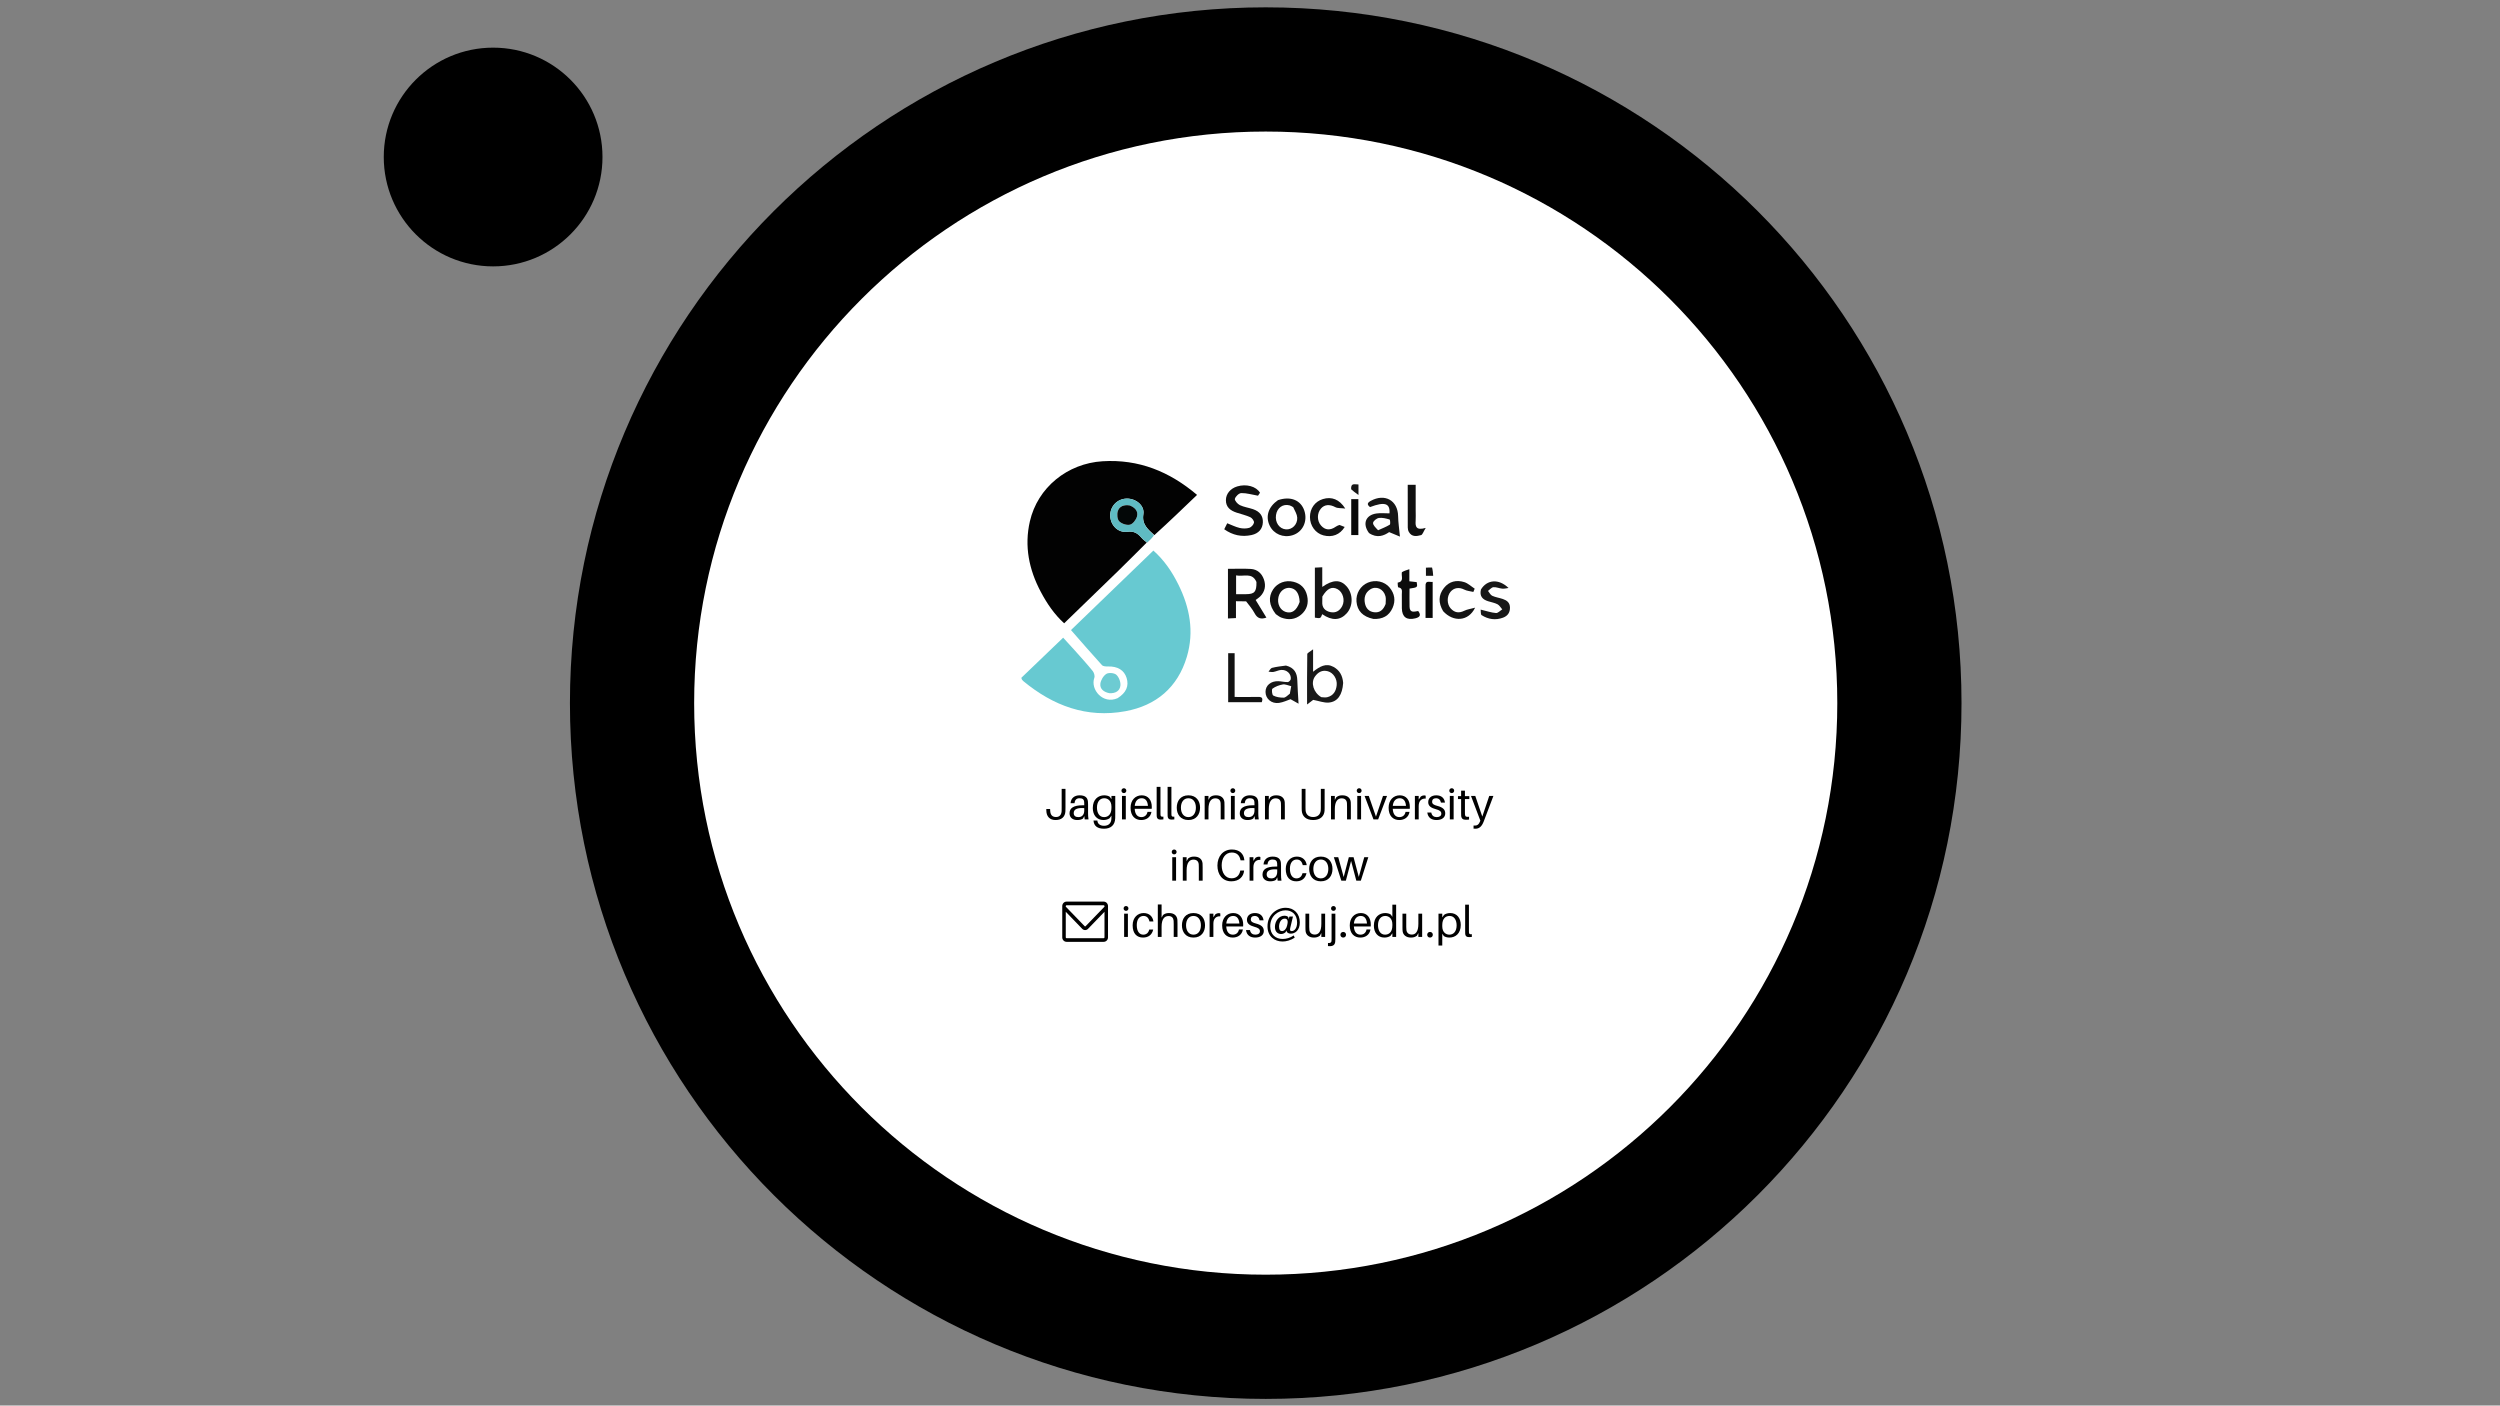 <svg xmlns="http://www.w3.org/2000/svg" xmlns:xlink="http://www.w3.org/1999/xlink" width="1366" zoomAndPan="magnify" viewBox="0 0 1024.5 576" height="768" preserveAspectRatio="xMidYMid meet" version="1.0"><rect x="0" y="0" width="1024.5" height="576" fill="#808080" stroke="none"/><defs><g/><clipPath id="43e14b018e"><path d="M 233.559 3.008 L 803.828 3.008 L 803.828 573.273 L 233.559 573.273 Z M 233.559 3.008 " clip-rule="nonzero"/></clipPath><clipPath id="c6e46cf818"><path d="M 518.691 3.008 C 361.219 3.008 233.559 130.664 233.559 288.141 C 233.559 445.617 361.219 573.273 518.691 573.273 C 676.168 573.273 803.828 445.617 803.828 288.141 C 803.828 130.664 676.168 3.008 518.691 3.008 " clip-rule="nonzero"/></clipPath><clipPath id="3093e2fb66"><path d="M 284.465 53.91 L 752.922 53.91 L 752.922 522.367 L 284.465 522.367 Z M 284.465 53.91 " clip-rule="nonzero"/></clipPath><clipPath id="295eeab629"><path d="M 518.691 53.91 C 389.332 53.91 284.465 158.781 284.465 288.141 C 284.465 417.5 389.332 522.367 518.691 522.367 C 648.055 522.367 752.922 417.5 752.922 288.141 C 752.922 158.781 648.055 53.91 518.691 53.91 " clip-rule="nonzero"/></clipPath><clipPath id="510c4dd7f1"><path d="M 393.238 384.945 L 414.988 384.945 L 414.988 402.945 L 393.238 402.945 Z M 393.238 384.945 " clip-rule="nonzero"/></clipPath><clipPath id="585b07358b"><path d="M 435.312 369.473 L 454.062 369.473 L 454.062 385.973 L 435.312 385.973 Z M 435.312 369.473 " clip-rule="nonzero"/></clipPath><clipPath id="d80ecce32f"><path d="M 157.266 19.527 L 246.898 19.527 L 246.898 109.164 L 157.266 109.164 Z M 157.266 19.527 " clip-rule="nonzero"/></clipPath><clipPath id="5b95a993af"><path d="M 202.082 19.527 C 177.328 19.527 157.266 39.594 157.266 64.344 C 157.266 89.098 177.328 109.164 202.082 109.164 C 226.832 109.164 246.898 89.098 246.898 64.344 C 246.898 39.594 226.832 19.527 202.082 19.527 " clip-rule="nonzero"/></clipPath><clipPath id="dd12989b1d"><path d="M 421 188.844 L 491 188.844 L 491 256 L 421 256 Z M 421 188.844 " clip-rule="nonzero"/></clipPath><clipPath id="00518e7604"><path d="M 418.535 225 L 488 225 L 488 292.344 L 418.535 292.344 Z M 418.535 225 " clip-rule="nonzero"/></clipPath><clipPath id="2a4acbc4fd"><path d="M 606 238 L 618.785 238 L 618.785 254 L 606 254 Z M 606 238 " clip-rule="nonzero"/></clipPath></defs><g clip-path="url(#43e14b018e)"><g clip-path="url(#c6e46cf818)"><path fill="#000000" d="M 233.559 3.008 L 803.828 3.008 L 803.828 573.273 L 233.559 573.273 Z M 233.559 3.008 " fill-opacity="1" fill-rule="nonzero"/></g></g><g fill="#000000" fill-opacity="1"><g transform="translate(512.161, 291.757)"><g><path d="M 0.828 0 L 0.828 -7.641 L 2.891 -7.641 L 2.891 -1.672 L 5.828 -1.672 L 5.828 0 Z M 0.828 0 "/></g></g></g><g fill="#000000" fill-opacity="1"><g transform="translate(518.388, 291.757)"><g><path d="M 6.359 -2.969 C 6.359 -2 6.098 -1.242 5.578 -0.703 C 5.055 -0.16 4.328 0.109 3.391 0.109 C 2.492 0.109 1.781 -0.164 1.25 -0.719 C 0.719 -1.281 0.453 -2.031 0.453 -2.969 C 0.453 -3.938 0.711 -4.688 1.234 -5.219 C 1.754 -5.758 2.484 -6.031 3.422 -6.031 C 4.004 -6.031 4.52 -5.906 4.969 -5.656 C 5.414 -5.406 5.758 -5.051 6 -4.594 C 6.238 -4.133 6.359 -3.594 6.359 -2.969 Z M 2.531 -2.969 C 2.531 -2.457 2.598 -2.066 2.734 -1.797 C 2.867 -1.535 3.094 -1.406 3.406 -1.406 C 3.727 -1.406 3.953 -1.535 4.078 -1.797 C 4.211 -2.066 4.281 -2.457 4.281 -2.969 C 4.281 -3.477 4.211 -3.859 4.078 -4.109 C 3.953 -4.367 3.727 -4.5 3.406 -4.5 C 3.094 -4.5 2.867 -4.367 2.734 -4.109 C 2.598 -3.859 2.531 -3.477 2.531 -2.969 Z M 2.531 -2.969 "/></g></g></g><g clip-path="url(#3093e2fb66)"><g clip-path="url(#295eeab629)"><path fill="#ffffff" d="M 284.465 53.91 L 752.922 53.91 L 752.922 522.367 L 284.465 522.367 Z M 284.465 53.91 " fill-opacity="1" fill-rule="nonzero"/></g></g><g clip-path="url(#510c4dd7f1)"><path fill="#ffffff" d="M 412.941 384.957 L 395.289 384.957 C 394.16 384.957 393.238 385.852 393.238 386.949 L 393.238 400.941 C 393.238 402.039 394.16 402.938 395.289 402.938 L 412.941 402.938 C 414.07 402.938 414.988 402.039 414.988 400.941 L 414.988 386.949 C 414.988 385.852 414.07 384.957 412.941 384.957 Z M 394.906 386.949 C 394.906 386.75 395.082 386.578 395.289 386.578 L 412.941 386.578 C 413.148 386.578 413.324 386.75 413.324 386.949 L 413.324 387.207 L 404.312 395.98 C 404.203 396.082 404.027 396.082 403.918 395.98 L 394.906 387.207 Z M 413.324 400.945 C 413.324 401.145 413.148 401.316 412.941 401.316 L 395.289 401.316 C 395.082 401.316 394.906 401.145 394.906 400.945 L 394.906 389.504 L 402.738 397.125 C 403.105 397.48 403.594 397.68 404.113 397.68 C 404.633 397.68 405.121 397.48 405.488 397.125 L 413.316 389.504 L 413.316 400.945 Z M 413.324 400.945 " fill-opacity="1" fill-rule="nonzero"/></g><g fill="#000000" fill-opacity="1"><g transform="translate(427.775, 335.796)"><g><path d="M 8.859 -12.527 L 7.297 -12.527 L 7.297 -4.848 C 7.297 -4.195 7.297 -3.738 7.281 -3.375 C 7.172 -1.906 6.445 -0.98 4.992 -0.98 C 3.504 -0.98 2.688 -1.797 2.598 -3.523 L 2.559 -4.266 L 1 -4.266 L 1.016 -3.523 C 1.07 -1.18 2.449 0.254 4.773 0.254 C 7.426 0.254 8.695 -1.18 8.824 -3.285 C 8.859 -3.902 8.859 -4.32 8.859 -4.793 Z M 8.859 -12.527 "/></g></g></g><g fill="#000000" fill-opacity="1"><g transform="translate(437.647, 335.796)"><g><path d="M 6.863 0 L 8.422 0 C 8.277 -1.07 8.242 -1.727 8.242 -2.449 L 8.242 -6.062 C 8.242 -6.48 8.223 -6.953 8.188 -7.336 C 8.023 -8.914 7.062 -9.875 4.773 -9.875 C 2.652 -9.875 1.215 -8.695 1.07 -6.645 L 2.703 -6.645 C 2.812 -7.969 3.469 -8.68 4.773 -8.68 C 6.062 -8.68 6.57 -8.098 6.645 -7.207 C 6.68 -6.844 6.68 -6.465 6.68 -6.047 L 6.68 -5.793 L 6.062 -5.793 C 2.289 -5.793 0.652 -4.664 0.652 -2.488 C 0.652 -0.707 2.016 0.254 3.758 0.254 C 4.684 0.254 5.52 0.109 6.172 -0.344 L 6.699 -1.379 Z M 4.285 -0.945 C 3.105 -0.945 2.359 -1.453 2.359 -2.613 C 2.359 -4.266 4.031 -4.828 6.68 -4.629 L 6.68 -3.648 C 6.68 -1.906 5.738 -0.945 4.285 -0.945 Z M 4.285 -0.945 "/></g></g></g><g fill="#000000" fill-opacity="1"><g transform="translate(447.284, 335.796)"><g><path d="M 9.75 -9.621 L 8.188 -9.621 L 8.188 -8.297 L 7.551 -9.242 C 7.062 -9.641 6.047 -9.875 5.246 -9.875 C 2.758 -9.875 0.543 -8.223 0.543 -4.664 C 0.543 -1.852 2.105 0.254 4.918 0.254 C 5.898 0.254 6.918 -0.055 7.461 -0.508 L 8.188 -1.543 L 8.188 -1.379 C 8.188 -1.09 8.188 -0.781 8.168 -0.328 C 8.098 1.523 7.062 2.613 5.156 2.613 C 3.504 2.613 2.559 1.797 2.434 0.617 L 2.414 0.453 L 0.836 0.453 L 0.852 0.637 C 1.055 2.668 2.414 3.812 5.156 3.812 C 7.934 3.812 9.641 2.324 9.73 -0.488 C 9.75 -1.016 9.75 -1.762 9.75 -2.359 Z M 5.156 -0.945 C 3.23 -0.945 2.25 -2.668 2.25 -4.848 C 2.25 -7.371 3.559 -8.68 5.246 -8.68 C 6.625 -8.68 8.188 -7.734 8.188 -5.246 L 8.188 -4.719 C 8.188 -1.961 6.754 -0.945 5.156 -0.945 Z M 5.156 -0.945 "/></g></g></g><g fill="#000000" fill-opacity="1"><g transform="translate(458.445, 335.796)"><g><path d="M 2.125 -12.781 C 1.562 -12.781 1.125 -12.344 1.125 -11.781 C 1.125 -11.219 1.562 -10.785 2.125 -10.785 C 2.688 -10.785 3.121 -11.219 3.121 -11.781 C 3.121 -12.344 2.688 -12.781 2.125 -12.781 Z M 2.906 0 L 2.906 -9.621 L 1.344 -9.621 L 1.344 0 Z M 2.906 0 "/></g></g></g><g fill="#000000" fill-opacity="1"><g transform="translate(462.764, 335.796)"><g><path d="M 9.242 -5.082 C 9.242 -7.898 7.77 -9.875 5.121 -9.875 C 2.488 -9.875 0.543 -7.898 0.543 -4.773 C 0.543 -1.379 2.414 0.254 4.918 0.254 C 6.898 0.254 8.73 -0.781 9.113 -3.105 L 7.48 -3.105 C 7.262 -1.727 6.246 -0.945 4.992 -0.945 C 3.578 -0.945 2.379 -1.797 2.234 -4.34 L 9.203 -4.34 C 9.242 -4.684 9.242 -4.938 9.242 -5.082 Z M 5.082 -8.68 C 6.664 -8.68 7.516 -7.535 7.66 -5.539 L 2.25 -5.539 C 2.434 -7.59 3.559 -8.68 5.082 -8.68 Z M 5.082 -8.68 "/></g></g></g><g fill="#000000" fill-opacity="1"><g transform="translate(472.727, 335.796)"><g><path d="M 2.832 -13.344 L 1.27 -13.344 L 1.27 -2.703 C 1.27 -2.18 1.27 -1.762 1.289 -1.434 C 1.344 -0.219 2.016 0.074 2.922 0.074 C 3.285 0.074 3.684 0.055 4.031 0 L 4.031 -1.125 C 3.176 -1.035 2.887 -1.234 2.852 -1.852 C 2.832 -2.16 2.832 -2.469 2.832 -2.758 Z M 2.832 -13.344 "/></g></g></g><g fill="#000000" fill-opacity="1"><g transform="translate(477.21, 335.796)"><g><path d="M 2.832 -13.344 L 1.27 -13.344 L 1.27 -2.703 C 1.27 -2.18 1.27 -1.762 1.289 -1.434 C 1.344 -0.219 2.016 0.074 2.922 0.074 C 3.285 0.074 3.684 0.055 4.031 0 L 4.031 -1.125 C 3.176 -1.035 2.887 -1.234 2.852 -1.852 C 2.832 -2.16 2.832 -2.469 2.832 -2.758 Z M 2.832 -13.344 "/></g></g></g><g fill="#000000" fill-opacity="1"><g transform="translate(481.692, 335.796)"><g><path d="M 5.32 -9.875 C 2.051 -9.875 0.543 -7.535 0.543 -4.812 C 0.543 -2.105 2.051 0.254 5.32 0.254 C 8.586 0.254 10.094 -2.105 10.094 -4.812 C 10.094 -7.535 8.586 -9.875 5.32 -9.875 Z M 5.32 -0.945 C 3.375 -0.945 2.25 -2.559 2.25 -4.812 C 2.25 -7.082 3.375 -8.68 5.32 -8.68 C 7.262 -8.68 8.387 -7.082 8.387 -4.812 C 8.387 -2.559 7.262 -0.945 5.32 -0.945 Z M 5.32 -0.945 "/></g></g></g><g fill="#000000" fill-opacity="1"><g transform="translate(492.327, 335.796)"><g><path d="M 9.441 -7.062 C 9.297 -8.75 8.113 -9.875 6.008 -9.875 C 5.027 -9.875 4.32 -9.711 3.504 -9.078 L 2.906 -7.969 L 2.906 -9.621 L 1.344 -9.621 L 1.344 0 L 2.906 0 L 2.906 -4.23 C 2.906 -7.516 4.176 -8.641 5.684 -8.641 C 7.172 -8.641 7.789 -7.805 7.879 -6.68 C 7.914 -6.191 7.914 -5.793 7.914 -5.301 L 7.914 0 L 9.477 0 L 9.477 -5.41 C 9.477 -6.191 9.477 -6.57 9.441 -7.062 Z M 9.441 -7.062 "/></g></g></g><g fill="#000000" fill-opacity="1"><g transform="translate(503.089, 335.796)"><g><path d="M 2.125 -12.781 C 1.562 -12.781 1.125 -12.344 1.125 -11.781 C 1.125 -11.219 1.562 -10.785 2.125 -10.785 C 2.688 -10.785 3.121 -11.219 3.121 -11.781 C 3.121 -12.344 2.688 -12.781 2.125 -12.781 Z M 2.906 0 L 2.906 -9.621 L 1.344 -9.621 L 1.344 0 Z M 2.906 0 "/></g></g></g><g fill="#000000" fill-opacity="1"><g transform="translate(507.408, 335.796)"><g><path d="M 6.863 0 L 8.422 0 C 8.277 -1.07 8.242 -1.727 8.242 -2.449 L 8.242 -6.062 C 8.242 -6.48 8.223 -6.953 8.188 -7.336 C 8.023 -8.914 7.062 -9.875 4.773 -9.875 C 2.652 -9.875 1.215 -8.695 1.07 -6.645 L 2.703 -6.645 C 2.812 -7.969 3.469 -8.68 4.773 -8.68 C 6.062 -8.68 6.57 -8.098 6.645 -7.207 C 6.68 -6.844 6.68 -6.465 6.68 -6.047 L 6.68 -5.793 L 6.062 -5.793 C 2.289 -5.793 0.652 -4.664 0.652 -2.488 C 0.652 -0.707 2.016 0.254 3.758 0.254 C 4.684 0.254 5.52 0.109 6.172 -0.344 L 6.699 -1.379 Z M 4.285 -0.945 C 3.105 -0.945 2.359 -1.453 2.359 -2.613 C 2.359 -4.266 4.031 -4.828 6.68 -4.629 L 6.68 -3.648 C 6.68 -1.906 5.738 -0.945 4.285 -0.945 Z M 4.285 -0.945 "/></g></g></g><g fill="#000000" fill-opacity="1"><g transform="translate(517.045, 335.796)"><g><path d="M 9.441 -7.062 C 9.297 -8.75 8.113 -9.875 6.008 -9.875 C 5.027 -9.875 4.32 -9.711 3.504 -9.078 L 2.906 -7.969 L 2.906 -9.621 L 1.344 -9.621 L 1.344 0 L 2.906 0 L 2.906 -4.23 C 2.906 -7.516 4.176 -8.641 5.684 -8.641 C 7.172 -8.641 7.789 -7.805 7.879 -6.68 C 7.914 -6.191 7.914 -5.793 7.914 -5.301 L 7.914 0 L 9.477 0 L 9.477 -5.41 C 9.477 -6.191 9.477 -6.57 9.441 -7.062 Z M 9.441 -7.062 "/></g></g></g><g fill="#000000" fill-opacity="1"><g transform="translate(527.807, 335.796)"><g/></g></g><g fill="#000000" fill-opacity="1"><g transform="translate(531.727, 335.796)"><g><path d="M 11.109 -12.527 L 9.551 -12.527 L 9.551 -4.773 C 9.551 -4.375 9.551 -3.992 9.512 -3.668 C 9.367 -2.086 8.332 -0.98 6.41 -0.98 C 4.484 -0.98 3.449 -2.086 3.305 -3.668 C 3.27 -3.992 3.27 -4.375 3.27 -4.773 L 3.27 -12.527 L 1.707 -12.527 L 1.707 -4.629 C 1.707 -4.23 1.707 -3.867 1.742 -3.504 C 1.926 -1.418 3.34 0.254 6.41 0.254 C 9.477 0.254 10.895 -1.418 11.074 -3.504 C 11.109 -3.867 11.109 -4.23 11.109 -4.629 Z M 11.109 -12.527 "/></g></g></g><g fill="#000000" fill-opacity="1"><g transform="translate(544.103, 335.796)"><g><path d="M 9.441 -7.062 C 9.297 -8.75 8.113 -9.875 6.008 -9.875 C 5.027 -9.875 4.32 -9.711 3.504 -9.078 L 2.906 -7.969 L 2.906 -9.621 L 1.344 -9.621 L 1.344 0 L 2.906 0 L 2.906 -4.23 C 2.906 -7.516 4.176 -8.641 5.684 -8.641 C 7.172 -8.641 7.789 -7.805 7.879 -6.68 C 7.914 -6.191 7.914 -5.793 7.914 -5.301 L 7.914 0 L 9.477 0 L 9.477 -5.41 C 9.477 -6.191 9.477 -6.57 9.441 -7.062 Z M 9.441 -7.062 "/></g></g></g><g fill="#000000" fill-opacity="1"><g transform="translate(554.865, 335.796)"><g><path d="M 2.125 -12.781 C 1.562 -12.781 1.125 -12.344 1.125 -11.781 C 1.125 -11.219 1.562 -10.785 2.125 -10.785 C 2.688 -10.785 3.121 -11.219 3.121 -11.781 C 3.121 -12.344 2.688 -12.781 2.125 -12.781 Z M 2.906 0 L 2.906 -9.621 L 1.344 -9.621 L 1.344 0 Z M 2.906 0 "/></g></g></g><g fill="#000000" fill-opacity="1"><g transform="translate(559.185, 335.796)"><g><path d="M 9.223 -9.621 L 7.57 -9.621 L 4.684 -1.145 L 1.742 -9.621 L 0.02 -9.621 L 3.668 0 L 5.574 0 Z M 9.223 -9.621 "/></g></g></g><g fill="#000000" fill-opacity="1"><g transform="translate(568.513, 335.796)"><g><path d="M 9.242 -5.082 C 9.242 -7.898 7.77 -9.875 5.121 -9.875 C 2.488 -9.875 0.543 -7.898 0.543 -4.773 C 0.543 -1.379 2.414 0.254 4.918 0.254 C 6.898 0.254 8.73 -0.781 9.113 -3.105 L 7.48 -3.105 C 7.262 -1.727 6.246 -0.945 4.992 -0.945 C 3.578 -0.945 2.379 -1.797 2.234 -4.34 L 9.203 -4.34 C 9.242 -4.684 9.242 -4.938 9.242 -5.082 Z M 5.082 -8.68 C 6.664 -8.68 7.516 -7.535 7.66 -5.539 L 2.25 -5.539 C 2.434 -7.59 3.559 -8.68 5.082 -8.68 Z M 5.082 -8.68 "/></g></g></g><g fill="#000000" fill-opacity="1"><g transform="translate(578.476, 335.796)"><g><path d="M 5.121 -9.84 C 4.664 -9.84 4.176 -9.676 3.777 -9.402 L 2.906 -8.113 L 2.906 -9.621 L 1.344 -9.621 L 1.344 0 L 2.906 0 L 2.906 -5.484 C 2.906 -7.68 4.141 -8.641 5.773 -8.531 L 5.773 -9.711 C 5.59 -9.805 5.375 -9.84 5.121 -9.84 Z M 5.121 -9.84 "/></g></g></g><g fill="#000000" fill-opacity="1"><g transform="translate(584.465, 335.796)"><g><path d="M 4.141 -9.875 C 2.16 -9.875 0.816 -8.824 0.816 -7.062 C 0.816 -5.375 2.195 -4.664 3.922 -4.195 C 5.539 -3.758 6.191 -3.27 6.191 -2.344 C 6.191 -1.418 5.355 -0.945 4.32 -0.945 C 3.215 -0.945 2.324 -1.434 2.07 -2.832 L 0.438 -2.832 C 0.727 -0.652 2.234 0.254 4.211 0.254 C 6.246 0.254 7.789 -0.652 7.789 -2.469 C 7.789 -4.102 6.734 -4.973 4.52 -5.555 C 3.215 -5.898 2.414 -6.281 2.414 -7.242 C 2.414 -8.078 2.922 -8.68 4.012 -8.68 C 5.137 -8.68 5.828 -8.008 6.047 -6.879 L 7.68 -6.879 C 7.48 -8.641 6.301 -9.875 4.141 -9.875 Z M 4.141 -9.875 "/></g></g></g><g fill="#000000" fill-opacity="1"><g transform="translate(592.795, 335.796)"><g><path d="M 2.125 -12.781 C 1.562 -12.781 1.125 -12.344 1.125 -11.781 C 1.125 -11.219 1.562 -10.785 2.125 -10.785 C 2.688 -10.785 3.121 -11.219 3.121 -11.781 C 3.121 -12.344 2.688 -12.781 2.125 -12.781 Z M 2.906 0 L 2.906 -9.621 L 1.344 -9.621 L 1.344 0 Z M 2.906 0 "/></g></g></g><g fill="#000000" fill-opacity="1"><g transform="translate(597.114, 335.796)"><g><path d="M 3.215 -8.352 L 5.012 -8.352 L 5.012 -9.551 L 3.215 -9.551 L 3.215 -11.781 L 1.652 -11.781 L 1.652 -9.551 L 0.363 -9.551 L 0.363 -8.352 L 1.652 -8.352 L 1.652 -2.742 C 1.652 -2.195 1.652 -1.797 1.672 -1.543 C 1.762 -0.344 2.379 0.145 3.578 0.145 C 4.012 0.145 4.449 0.129 4.902 0.055 L 4.902 -1.09 C 3.684 -0.945 3.305 -1.145 3.23 -2.07 C 3.215 -2.324 3.215 -2.488 3.215 -2.812 Z M 3.215 -8.352 "/></g></g></g><g fill="#000000" fill-opacity="1"><g transform="translate(602.794, 335.796)"><g><path d="M 9.203 -9.621 L 7.496 -9.621 L 4.648 -1.16 L 1.777 -9.621 L 0.02 -9.621 L 3.848 0.488 L 3.723 0.836 C 3.23 2.105 2.598 2.523 1.633 2.523 C 1.469 2.523 1.309 2.523 1.07 2.504 L 1.07 3.777 C 1.309 3.812 1.523 3.812 1.871 3.812 C 3.43 3.812 4.465 2.852 5.246 0.816 Z M 9.203 -9.621 "/></g></g></g><g fill="#000000" fill-opacity="1"><g transform="translate(479.047, 360.909)"><g><path d="M 2.125 -12.781 C 1.562 -12.781 1.125 -12.344 1.125 -11.781 C 1.125 -11.219 1.562 -10.785 2.125 -10.785 C 2.688 -10.785 3.121 -11.219 3.121 -11.781 C 3.121 -12.344 2.688 -12.781 2.125 -12.781 Z M 2.906 0 L 2.906 -9.621 L 1.344 -9.621 L 1.344 0 Z M 2.906 0 "/></g></g></g><g fill="#000000" fill-opacity="1"><g transform="translate(483.366, 360.909)"><g><path d="M 9.441 -7.062 C 9.297 -8.75 8.113 -9.875 6.008 -9.875 C 5.027 -9.875 4.32 -9.711 3.504 -9.078 L 2.906 -7.969 L 2.906 -9.621 L 1.344 -9.621 L 1.344 0 L 2.906 0 L 2.906 -4.23 C 2.906 -7.516 4.176 -8.641 5.684 -8.641 C 7.172 -8.641 7.789 -7.805 7.879 -6.68 C 7.914 -6.191 7.914 -5.793 7.914 -5.301 L 7.914 0 L 9.477 0 L 9.477 -5.41 C 9.477 -6.191 9.477 -6.57 9.441 -7.062 Z M 9.441 -7.062 "/></g></g></g><g fill="#000000" fill-opacity="1"><g transform="translate(494.128, 360.909)"><g/></g></g><g fill="#000000" fill-opacity="1"><g transform="translate(498.048, 360.909)"><g><path d="M 6.773 -12.781 C 3.215 -12.781 0.852 -10.02 0.852 -6.207 C 0.852 -2.543 2.887 0.254 6.535 0.254 C 9.84 0.254 11.527 -1.727 11.766 -3.992 L 11.781 -4.176 L 10.223 -4.176 L 10.184 -3.992 C 9.82 -2.195 8.715 -0.98 6.625 -0.98 C 4.156 -0.98 2.598 -3.195 2.598 -6.281 C 2.598 -9.312 4.176 -11.547 6.734 -11.547 C 8.824 -11.547 9.93 -10.328 10.293 -8.531 L 10.328 -8.352 L 11.891 -8.352 L 11.875 -8.531 C 11.617 -10.984 9.949 -12.781 6.773 -12.781 Z M 6.773 -12.781 "/></g></g></g><g fill="#000000" fill-opacity="1"><g transform="translate(510.733, 360.909)"><g><path d="M 5.121 -9.84 C 4.664 -9.84 4.176 -9.676 3.777 -9.402 L 2.906 -8.113 L 2.906 -9.621 L 1.344 -9.621 L 1.344 0 L 2.906 0 L 2.906 -5.484 C 2.906 -7.68 4.141 -8.641 5.773 -8.531 L 5.773 -9.711 C 5.59 -9.805 5.375 -9.84 5.121 -9.84 Z M 5.121 -9.84 "/></g></g></g><g fill="#000000" fill-opacity="1"><g transform="translate(516.722, 360.909)"><g><path d="M 6.863 0 L 8.422 0 C 8.277 -1.07 8.242 -1.727 8.242 -2.449 L 8.242 -6.062 C 8.242 -6.48 8.223 -6.953 8.188 -7.336 C 8.023 -8.914 7.062 -9.875 4.773 -9.875 C 2.652 -9.875 1.215 -8.695 1.07 -6.645 L 2.703 -6.645 C 2.812 -7.969 3.469 -8.68 4.773 -8.68 C 6.062 -8.68 6.57 -8.098 6.645 -7.207 C 6.68 -6.844 6.68 -6.465 6.68 -6.047 L 6.68 -5.793 L 6.062 -5.793 C 2.289 -5.793 0.652 -4.664 0.652 -2.488 C 0.652 -0.707 2.016 0.254 3.758 0.254 C 4.684 0.254 5.52 0.109 6.172 -0.344 L 6.699 -1.379 Z M 4.285 -0.945 C 3.105 -0.945 2.359 -1.453 2.359 -2.613 C 2.359 -4.266 4.031 -4.828 6.68 -4.629 L 6.68 -3.648 C 6.68 -1.906 5.738 -0.945 4.285 -0.945 Z M 4.285 -0.945 "/></g></g></g><g fill="#000000" fill-opacity="1"><g transform="translate(526.359, 360.909)"><g><path d="M 5.066 -9.875 C 2.652 -9.875 0.543 -8.043 0.543 -4.793 C 0.543 -1.27 2.395 0.254 4.828 0.254 C 6.973 0.254 8.57 -0.836 9.039 -3.066 L 7.406 -3.066 C 7.082 -1.672 6.191 -0.945 4.918 -0.945 C 3.484 -0.945 2.25 -2.105 2.25 -4.902 C 2.25 -7.496 3.523 -8.68 5.027 -8.68 C 6.316 -8.68 7.152 -7.934 7.496 -6.391 L 9.133 -6.391 C 8.84 -8.496 7.371 -9.875 5.066 -9.875 Z M 5.066 -9.875 "/></g></g></g><g fill="#000000" fill-opacity="1"><g transform="translate(535.959, 360.909)"><g><path d="M 5.32 -9.875 C 2.051 -9.875 0.543 -7.535 0.543 -4.812 C 0.543 -2.105 2.051 0.254 5.32 0.254 C 8.586 0.254 10.094 -2.105 10.094 -4.812 C 10.094 -7.535 8.586 -9.875 5.32 -9.875 Z M 5.32 -0.945 C 3.375 -0.945 2.25 -2.559 2.25 -4.812 C 2.25 -7.082 3.375 -8.68 5.32 -8.68 C 7.262 -8.68 8.387 -7.082 8.387 -4.812 C 8.387 -2.559 7.262 -0.945 5.32 -0.945 Z M 5.32 -0.945 "/></g></g></g><g fill="#000000" fill-opacity="1"><g transform="translate(546.594, 360.909)"><g><path d="M 14.141 -9.621 L 12.473 -9.621 L 10.238 -1.543 L 8.098 -9.621 L 6.156 -9.621 L 4.047 -1.488 L 1.816 -9.621 L 0.02 -9.621 L 3.086 0 L 4.938 0 L 7.082 -8.098 L 9.223 0 L 11.074 0 Z M 14.141 -9.621 "/></g></g></g><g clip-path="url(#585b07358b)"><path fill="#000000" d="M 452.293 369.48 L 437.078 369.48 C 436.105 369.48 435.312 370.301 435.312 371.309 L 435.312 384.137 C 435.312 385.145 436.105 385.965 437.078 385.965 L 452.293 385.965 C 453.27 385.965 454.062 385.145 454.062 384.137 L 454.062 371.309 C 454.062 370.301 453.27 369.48 452.293 369.48 Z M 436.75 371.309 C 436.75 371.125 436.898 370.969 437.078 370.969 L 452.293 370.969 C 452.473 370.969 452.625 371.125 452.625 371.309 L 452.625 371.547 L 444.855 379.586 C 444.762 379.684 444.609 379.684 444.516 379.586 L 436.75 371.547 Z M 452.625 384.141 C 452.625 384.324 452.473 384.48 452.293 384.48 L 437.078 384.48 C 436.898 384.48 436.75 384.324 436.75 384.141 L 436.75 373.648 L 443.5 380.637 C 443.816 380.965 444.234 381.145 444.684 381.145 C 445.133 381.145 445.555 380.965 445.871 380.637 L 452.621 373.648 L 452.621 384.141 Z M 452.625 384.141 " fill-opacity="1" fill-rule="nonzero"/></g><g clip-path="url(#d80ecce32f)"><g clip-path="url(#5b95a993af)"><path fill="#000000" d="M 157.266 19.527 L 246.898 19.527 L 246.898 109.164 L 157.266 109.164 Z M 157.266 19.527 " fill-opacity="1" fill-rule="nonzero"/></g></g><g clip-path="url(#dd12989b1d)"><path fill="#020202" d="M 469.941 222.332 C 466.043 226.211 462.18 230.121 458.242 233.957 C 450.938 241.082 443.586 248.164 436.09 255.426 C 432.004 251.715 429.012 247.254 426.48 242.477 C 421.672 233.406 419.719 223.797 422.035 213.684 C 425.215 199.777 437.438 189.91 451.828 189.023 C 466.66 188.113 479.25 193.223 490.555 202.812 C 484.734 208.406 479.031 213.883 473.059 219.297 C 470.438 216.883 467.867 214.961 468.559 210.723 C 469.141 207.141 465.469 204.242 461.691 204.324 C 457.855 204.41 454.898 207.5 454.969 211.352 C 455.039 215.199 458.133 218.441 461.992 217.926 C 464.688 217.566 466.223 218.543 467.75 220.336 C 468.387 221.082 469.207 221.672 469.941 222.332 Z M 469.941 222.332 " fill-opacity="1" fill-rule="nonzero"/></g><g clip-path="url(#00518e7604)"><path fill="#67c9d1" d="M 457.977 286.121 C 461.535 283.879 462.715 281.121 461.684 277.82 C 460.676 274.613 458.016 273.016 454.051 273.117 C 453.215 273.137 452.051 273.082 451.582 272.566 C 447.34 267.906 443.219 263.137 438.887 258.199 C 450.203 247.285 461.363 236.516 472.656 225.621 C 477.203 229.676 480.348 234.414 482.875 239.496 C 487.566 248.922 489.441 258.852 486.367 269.164 C 482.621 281.715 473.816 289.137 461.168 291.461 C 445.336 294.367 431.562 289.207 419.402 279.156 C 419.191 278.984 419 278.785 418.836 278.57 C 418.738 278.438 418.711 278.25 418.535 277.773 C 424.094 272.441 429.746 267.016 435.684 261.32 C 437.391 263.191 438.961 264.871 440.488 266.59 C 442.949 269.359 445.453 272.098 447.785 274.973 C 448.34 275.66 448.734 276.988 448.457 277.754 C 446.723 282.543 451.992 288.777 457.977 286.121 Z M 457.977 286.121 " fill-opacity="1" fill-rule="nonzero"/></g><path fill="#101010" d="M 510.66 246.434 C 509.188 246.379 507.945 246.379 506.496 246.379 C 506.496 248.746 506.496 250.879 506.496 253.285 C 505.363 253.34 504.434 253.387 503.215 253.445 C 503.215 249.914 503.215 246.602 503.215 243.289 C 503.215 239.965 503.215 236.645 503.215 233.109 C 506.488 233.109 509.543 232.969 512.582 233.152 C 515.27 233.316 517.094 234.984 517.957 237.469 C 518.852 240.047 518.375 242.465 516.395 244.457 C 515.895 244.957 515.27 245.332 514.562 245.871 C 516.016 248.254 517.453 250.609 518.969 253.09 C 516.703 253.891 515.266 253.398 514.18 251.391 C 513.246 249.672 512 248.117 510.66 246.434 M 514.895 238.504 C 513.137 234.379 509.582 236.434 506.551 235.797 C 506.551 238.508 506.551 240.887 506.551 243.492 C 507.977 243.492 509.309 243.5 510.645 243.492 C 514.09 243.465 514.961 242.555 514.895 238.504 Z M 514.895 238.504 " fill-opacity="1" fill-rule="nonzero"/><path fill="#101010" d="M 516.348 201.93 C 515.91 202.609 515.555 203.105 515.531 203.137 C 513.004 202.691 510.836 202.023 508.68 202.066 C 507.734 202.082 506.336 203.418 506.055 204.414 C 505.871 205.062 507.141 206.543 508.078 206.996 C 509.762 207.805 511.703 208.051 513.496 208.66 C 516.309 209.617 517.629 211.461 517.52 214.059 C 517.406 216.734 515.805 218.637 512.859 219.266 C 508.875 220.121 505.184 219.367 501.688 216.891 C 502.117 216.031 502.504 215.258 502.918 214.43 C 504.688 215.121 506.289 215.945 507.992 216.348 C 509.254 216.645 510.727 216.668 511.957 216.305 C 512.777 216.059 513.742 214.996 513.883 214.168 C 513.996 213.512 513.125 212.297 512.398 211.965 C 510.609 211.141 508.648 210.699 506.762 210.078 C 504.27 209.258 502.355 207.898 502.375 204.957 C 502.391 202.352 504.227 200.176 507.027 199.332 C 510.688 198.223 514.773 199.273 516.348 201.93 Z M 516.348 201.93 " fill-opacity="1" fill-rule="nonzero"/><path fill="#141414" d="M 541.852 251.695 C 541.152 253.484 541.152 253.484 538.836 253.113 C 538.836 246.395 538.836 239.652 538.836 232.617 C 539.715 232.574 540.648 232.527 541.863 232.465 C 541.863 235.211 541.863 237.777 541.863 240.52 C 546.219 237.438 549.402 237.445 551.898 240.352 C 554.551 243.441 554.559 248.332 551.918 251.305 C 549.246 254.312 545.82 254.449 541.852 251.695 M 541.898 244.461 C 541.891 245.18 541.914 245.902 541.867 246.617 C 541.703 249.02 543.02 250.371 545.172 250.84 C 547.379 251.32 549.066 250.293 550.062 248.328 C 551.281 245.922 550.309 242.629 548.137 241.449 C 545.887 240.227 543.922 241.043 541.898 244.461 Z M 541.898 244.461 " fill-opacity="1" fill-rule="nonzero"/><path fill="#191919" d="M 550.426 279.859 C 550.105 284.738 548.16 287.613 544.527 287.914 C 542.535 288.074 540.461 287.242 538.145 286.805 C 537.918 286.977 537.113 287.586 535.637 288.699 C 535.637 281.172 535.594 274.617 535.719 268.066 C 535.727 267.551 536.891 267.059 538.102 266.086 C 538.102 269.559 538.102 272.133 538.102 275.285 C 540.84 273.098 543.398 271.625 546.438 273.273 C 548.938 274.625 550.195 276.828 550.426 279.859 M 541.488 285.707 C 542.293 285.723 543.137 285.906 543.891 285.719 C 546.426 285.098 547.531 283.207 547.777 280.793 C 548.039 278.238 546.41 275.707 544.168 275.082 C 541.84 274.434 540.098 275.48 538.828 277.301 C 537.094 279.785 538.234 283.848 541.488 285.707 Z M 541.488 285.707 " fill-opacity="1" fill-rule="nonzero"/><path fill="#5fbbc3" d="M 470.125 222.352 C 469.207 221.672 468.387 221.082 467.75 220.336 C 466.223 218.543 464.688 217.566 461.992 217.926 C 458.133 218.441 455.039 215.199 454.969 211.352 C 454.898 207.5 457.855 204.41 461.691 204.324 C 465.469 204.242 469.141 207.141 468.559 210.723 C 467.867 214.961 470.438 216.883 472.902 219.383 C 472.113 220.477 471.207 221.422 470.125 222.352 M 462.668 207.051 C 460.551 206.754 458.703 207.5 458.074 209.461 C 457.672 210.715 457.832 212.797 458.645 213.625 C 459.633 214.633 461.719 215.332 463.059 215.016 C 464.246 214.738 465.551 213.023 465.926 211.695 C 466.535 209.531 465.172 207.977 462.668 207.051 Z M 462.668 207.051 " fill-opacity="1" fill-rule="nonzero"/><path fill="#121212" d="M 562.828 253.637 C 558.48 252.719 556.227 250.352 555.891 246.578 C 555.594 243.223 557.504 240.031 560.57 238.758 C 563.68 237.465 567.379 238.242 569.465 240.781 C 571.52 243.289 572.012 246.141 570.672 249.141 C 569.215 252.391 566.594 253.816 562.828 253.637 M 567.832 247.52 C 567.824 246.461 568.035 245.348 567.773 244.352 C 566.977 241.305 563.914 239.969 561.496 241.551 C 559.441 242.898 558.895 244.941 559.344 247.227 C 559.746 249.262 560.988 250.652 563.125 250.902 C 565.41 251.168 566.871 249.992 567.832 247.52 Z M 567.832 247.52 " fill-opacity="1" fill-rule="nonzero"/><path fill="#151515" d="M 561.012 218.434 C 558.219 214.656 559.629 211.059 564.062 210.422 C 565.809 210.172 567.621 210.379 569.414 210.379 C 569.715 206.258 567.504 205.5 561.438 207.801 C 560.203 206.844 560.191 206.109 561.691 205.277 C 567.488 202.062 572.84 205.055 572.949 211.531 C 572.992 214.074 573.391 216.617 573.695 219.898 C 572.125 219.246 570.934 218.75 569.273 218.062 C 567.164 219.531 564.316 220.691 561.012 218.434 M 564.746 217.297 C 566.355 216.562 568.031 215.934 569.527 215.012 C 569.848 214.812 569.688 212.957 569.449 212.887 C 568.035 212.477 566.488 212.062 565.074 212.262 C 564.148 212.391 562.754 213.504 562.684 214.273 C 562.602 215.188 563.719 216.211 564.746 217.297 Z M 564.746 217.297 " fill-opacity="1" fill-rule="nonzero"/><path fill="#111111" d="M 522.82 251.672 C 520.004 248.078 519.676 244.633 521.73 241.523 C 523.496 238.855 526.797 237.605 530.066 238.414 C 533.066 239.156 534.941 241.051 535.645 244.051 C 536.367 247.121 535.625 249.82 533.211 251.875 C 530.789 253.934 527.973 254.18 525.047 253.07 C 524.301 252.785 523.656 252.238 522.82 251.672 M 532.594 246.691 C 532.473 243.188 531.051 241.148 528.566 240.918 C 526.414 240.723 524.48 242.262 523.93 244.605 C 523.277 247.387 524.566 250.047 526.918 250.781 C 529.383 251.547 531.328 250.27 532.594 246.691 Z M 532.594 246.691 " fill-opacity="1" fill-rule="nonzero"/><path fill="#121212" d="M 523.715 204.961 C 528.895 203.211 533.121 204.973 534.527 209.305 C 535.949 213.68 533.836 218.051 529.688 219.336 C 525.879 220.512 521.965 218.859 520.305 215.379 C 518.52 211.637 519.75 207.703 523.715 204.961 M 529.953 207.844 C 529.477 207.598 529.027 207.25 528.52 207.113 C 525.758 206.367 523.375 208.059 522.91 211.043 C 522.438 214.098 524.262 216.734 526.992 216.938 C 529.504 217.125 531.77 214.938 531.605 212.109 C 531.527 210.77 530.723 209.477 529.953 207.844 Z M 529.953 207.844 " fill-opacity="1" fill-rule="nonzero"/><path fill="#131313" d="M 591.395 250.457 C 589.406 247.078 589.402 243.906 591.73 240.949 C 593.879 238.223 596.875 237.562 600.035 238.543 C 601.594 239.023 602.906 240.312 604.328 241.238 C 604.145 241.684 603.965 242.129 603.785 242.574 C 602.52 242.266 601.141 242.176 600.016 241.598 C 598.004 240.562 595.84 240.797 594.406 242.539 C 592.887 244.387 592.891 247.539 594.465 249.309 C 596.059 251.102 597.883 251.379 600.074 250.285 C 601.227 249.711 602.586 249.551 604.5 249.027 C 601.785 254.711 595.551 255.031 591.395 250.457 Z M 591.395 250.457 " fill-opacity="1" fill-rule="nonzero"/><path fill="#121212" d="M 548.922 215.125 C 549.742 215.422 550.387 215.68 551.059 215.949 C 549.109 219.125 545.949 220.34 542.348 219.398 C 539.102 218.547 536.82 215.453 536.82 211.891 C 536.816 208.352 538.852 205.52 542.117 204.516 C 545.66 203.43 548.859 204.566 551.293 208.402 C 549.559 208.184 548.191 208.355 547.203 207.824 C 544.969 206.617 542.824 206.672 541.328 208.402 C 539.656 210.336 539.672 213.445 541.363 215.371 C 543.051 217.289 545.121 217.441 547.391 215.844 C 547.812 215.547 548.293 215.34 548.922 215.125 Z M 548.922 215.125 " fill-opacity="1" fill-rule="nonzero"/><g clip-path="url(#2a4acbc4fd)"><path fill="#171717" d="M 606.891 241.578 C 609.336 237.527 614.16 237.008 618.199 240.957 C 617.352 241.062 616.492 241.309 615.66 241.234 C 614.43 241.125 613.195 240.535 612 240.633 C 611.227 240.699 610.523 241.621 609.789 242.16 C 610.355 242.848 610.789 243.82 611.52 244.156 C 612.895 244.789 614.461 244.984 615.906 245.484 C 617.523 246.047 618.75 246.957 618.785 248.949 C 618.824 251.055 617.805 252.418 615.969 253.109 C 612.898 254.266 609.891 253.824 607.172 252.09 C 606.727 251.809 606.891 250.574 606.777 249.816 C 609.289 250.418 611.16 251.074 613.07 251.219 C 613.879 251.277 614.77 250.25 615.621 249.719 C 614.984 249.004 614.473 248.047 613.68 247.633 C 612.504 247.02 611.121 246.793 609.832 246.387 C 607.566 245.676 606.234 244.352 606.891 241.578 Z M 606.891 241.578 " fill-opacity="1" fill-rule="nonzero"/></g><path fill="#171717" d="M 527 272.75 C 530.332 273.59 531.555 275.723 531.637 278.793 C 531.719 281.781 531.949 284.77 532.145 288.371 C 530.957 287.703 530.012 287.176 528.863 286.531 C 527.637 286.941 525.934 287.797 524.145 288.051 C 521.055 288.492 518.617 286.344 518.609 283.543 C 518.602 280.898 520.777 279.043 523.875 279.156 C 525.172 279.203 526.461 279.551 527.746 279.512 C 528.18 279.5 528.91 278.754 528.961 278.285 C 529.195 276.137 527.312 274.359 524.98 274.547 C 523.922 274.629 522.91 275.18 521.852 275.363 C 521.207 275.477 520.512 275.301 519.84 275.25 C 520.309 274.715 520.688 273.848 521.254 273.699 C 523.059 273.227 524.93 273.02 527 272.75 M 528.578 284.273 C 528.766 283.266 528.949 282.262 529.145 281.199 C 527.766 280.883 526.668 280.309 525.707 280.484 C 524.215 280.754 522.66 281.328 521.457 282.211 C 521.047 282.516 521.273 284.758 521.785 285.031 C 523.016 285.691 524.594 285.902 526.027 285.902 C 526.797 285.898 527.57 285.086 528.578 284.273 Z M 528.578 284.273 " fill-opacity="1" fill-rule="nonzero"/><path fill="#0c0c0c" d="M 574.496 234.477 C 575.422 233.945 576.332 233.652 577.555 233.258 C 577.555 235.195 577.555 236.617 577.555 238.211 C 578.672 238.336 579.617 238.445 580.566 238.555 C 580.949 240.707 580.949 240.707 577.625 241.211 C 577.625 243.66 577.574 246.16 577.637 248.66 C 577.707 251.32 579.602 250.633 581.18 250.398 C 582.508 252.168 581.801 252.949 579.961 253.402 C 576.469 254.262 574.555 252.875 574.484 249.301 C 574.449 247.406 574.504 245.512 574.469 243.617 C 574.449 242.449 574.961 241.004 573 240.695 C 572.816 240.668 572.73 238.754 572.77 238.75 C 575.543 238.297 574.137 236.129 574.496 234.477 Z M 574.496 234.477 " fill-opacity="1" fill-rule="nonzero"/><path fill="#121212" d="M 503.305 278.621 C 503.305 274.848 503.305 271.348 503.305 267.68 C 504.258 267.68 505.004 267.68 505.953 267.68 C 505.953 273.66 505.953 279.488 505.953 285.613 C 509.281 285.613 512.418 285.676 515.551 285.59 C 517.215 285.543 517.648 286.152 517.066 287.75 C 512.574 287.75 508.082 287.75 503.305 287.75 C 503.305 284.777 503.305 281.836 503.305 278.621 Z M 503.305 278.621 " fill-opacity="1" fill-rule="nonzero"/><path fill="#101010" d="M 580.145 209.176 C 580.145 210.797 580.223 212.156 580.129 213.504 C 579.969 215.758 580.285 217.477 584.262 216.336 C 583.281 217.926 582.961 219.125 582.355 219.289 C 580.539 219.789 578.52 220.109 577.344 217.973 C 577.051 217.441 576.906 216.766 576.902 216.156 C 576.871 210.395 576.887 204.629 576.887 198.672 C 577.98 198.672 578.91 198.672 580.145 198.672 C 580.145 202.102 580.145 205.504 580.145 209.176 Z M 580.145 209.176 " fill-opacity="1" fill-rule="nonzero"/><path fill="#6dcbd2" d="M 454.609 284.066 C 452.297 283.605 450.695 282.301 450.922 280.219 C 451.086 278.746 452.152 276.941 453.379 276.164 C 454.344 275.547 456.641 275.754 457.484 276.531 C 458.547 277.5 459.293 279.477 459.152 280.922 C 458.941 283.094 457.164 284.23 454.609 284.066 Z M 454.609 284.066 " fill-opacity="1" fill-rule="nonzero"/><path fill="#070707" d="M 584.191 240.316 C 584.023 237.578 585.816 238.66 587.105 238.457 C 587.105 243.391 587.105 248.23 587.105 253.242 C 586.246 253.242 585.391 253.242 584.188 253.242 C 584.188 249 584.188 244.781 584.191 240.316 Z M 584.191 240.316 " fill-opacity="1" fill-rule="nonzero"/><path fill="#080808" d="M 553.734 210.836 C 553.734 208.609 553.734 206.648 553.734 204.539 C 554.812 204.539 555.656 204.539 556.656 204.539 C 556.656 209.453 556.656 214.344 556.656 219.277 C 555.668 219.277 554.816 219.277 553.734 219.277 C 553.734 216.461 553.734 213.781 553.734 210.836 Z M 553.734 210.836 " fill-opacity="1" fill-rule="nonzero"/><path fill="#141414" d="M 586.852 232.562 C 587.145 233.68 587.227 234.738 587.32 235.965 C 586.242 235.965 585.387 235.965 584.348 235.965 C 584.348 234.906 584.348 233.871 584.348 232.633 C 585.082 232.59 585.863 232.547 586.852 232.562 Z M 586.852 232.562 " fill-opacity="1" fill-rule="nonzero"/><path fill="#171717" d="M 553.699 200.488 C 553.516 197.688 555.285 198.602 556.703 198.531 C 556.703 199.727 556.703 200.781 556.703 202.84 C 555.387 201.906 554.543 201.305 553.699 200.488 Z M 553.699 200.488 " fill-opacity="1" fill-rule="nonzero"/><path fill="#030707" d="M 462.879 207.109 C 465.172 207.977 466.535 209.531 465.926 211.695 C 465.551 213.023 464.246 214.738 463.059 215.016 C 461.719 215.332 459.633 214.633 458.645 213.625 C 457.832 212.797 457.672 210.715 458.074 209.461 C 458.703 207.5 460.551 206.754 462.879 207.109 Z M 462.879 207.109 " fill-opacity="1" fill-rule="nonzero"/><g fill="#000000" fill-opacity="1"><g transform="translate(459.335, 383.96)"><g><path d="M 2.105 -12.672 C 1.547 -12.672 1.117 -12.238 1.117 -11.684 C 1.117 -11.125 1.547 -10.691 2.105 -10.691 C 2.664 -10.691 3.098 -11.125 3.098 -11.684 C 3.098 -12.238 2.664 -12.672 2.105 -12.672 Z M 2.879 0 L 2.879 -9.539 L 1.332 -9.539 L 1.332 0 Z M 2.879 0 "/></g></g></g><g fill="#000000" fill-opacity="1"><g transform="translate(463.619, 383.96)"><g><path d="M 5.023 -9.793 C 2.629 -9.793 0.539 -7.973 0.539 -4.754 C 0.539 -1.262 2.375 0.254 4.789 0.254 C 6.91 0.254 8.496 -0.828 8.965 -3.043 L 7.344 -3.043 C 7.02 -1.656 6.137 -0.938 4.879 -0.938 C 3.457 -0.938 2.23 -2.09 2.23 -4.859 C 2.23 -7.434 3.492 -8.605 4.984 -8.605 C 6.266 -8.605 7.094 -7.867 7.434 -6.336 L 9.055 -6.336 C 8.766 -8.426 7.309 -9.793 5.023 -9.793 Z M 5.023 -9.793 "/></g></g></g><g fill="#000000" fill-opacity="1"><g transform="translate(473.141, 383.96)"><g><path d="M 9.359 -7.004 C 9.215 -8.676 8.047 -9.793 5.957 -9.793 C 4.984 -9.793 4.285 -9.629 3.473 -9 L 2.879 -7.902 L 2.879 -13.32 L 1.332 -13.32 L 1.332 0 L 2.879 0 L 2.879 -4.195 C 2.879 -7.453 4.141 -8.531 5.633 -8.566 C 7.109 -8.605 7.723 -7.738 7.812 -6.625 C 7.848 -6.137 7.848 -5.742 7.848 -5.258 L 7.848 0 L 9.395 0 L 9.395 -5.363 C 9.395 -6.137 9.395 -6.516 9.359 -7.004 Z M 9.359 -7.004 "/></g></g></g><g fill="#000000" fill-opacity="1"><g transform="translate(483.815, 383.96)"><g><path d="M 5.273 -9.793 C 2.035 -9.793 0.539 -7.469 0.539 -4.77 C 0.539 -2.09 2.035 0.254 5.273 0.254 C 8.516 0.254 10.008 -2.09 10.008 -4.77 C 10.008 -7.469 8.516 -9.793 5.273 -9.793 Z M 5.273 -0.938 C 3.348 -0.938 2.23 -2.539 2.23 -4.77 C 2.23 -7.02 3.348 -8.605 5.273 -8.605 C 7.199 -8.605 8.316 -7.02 8.316 -4.77 C 8.316 -2.539 7.199 -0.938 5.273 -0.938 Z M 5.273 -0.938 "/></g></g></g><g fill="#000000" fill-opacity="1"><g transform="translate(494.363, 383.96)"><g><path d="M 5.074 -9.758 C 4.625 -9.758 4.141 -9.594 3.742 -9.324 L 2.879 -8.047 L 2.879 -9.539 L 1.332 -9.539 L 1.332 0 L 2.879 0 L 2.879 -5.438 C 2.879 -7.613 4.105 -8.566 5.723 -8.461 L 5.723 -9.629 C 5.543 -9.719 5.328 -9.758 5.074 -9.758 Z M 5.074 -9.758 "/></g></g></g><g fill="#000000" fill-opacity="1"><g transform="translate(500.303, 383.96)"><g><path d="M 9.16 -5.039 C 9.16 -7.828 7.703 -9.793 5.074 -9.793 C 2.465 -9.793 0.539 -7.828 0.539 -4.734 C 0.539 -1.367 2.395 0.254 4.879 0.254 C 6.84 0.254 8.656 -0.773 9.035 -3.078 L 7.414 -3.078 C 7.199 -1.711 6.191 -0.938 4.949 -0.938 C 3.547 -0.938 2.359 -1.781 2.215 -4.301 L 9.125 -4.301 C 9.16 -4.645 9.16 -4.895 9.16 -5.039 Z M 5.039 -8.605 C 6.605 -8.605 7.453 -7.469 7.598 -5.488 L 2.23 -5.488 C 2.41 -7.523 3.527 -8.605 5.039 -8.605 Z M 5.039 -8.605 "/></g></g></g><g fill="#000000" fill-opacity="1"><g transform="translate(510.185, 383.96)"><g><path d="M 4.105 -9.793 C 2.141 -9.793 0.809 -8.746 0.809 -7.004 C 0.809 -5.328 2.18 -4.625 3.887 -4.156 C 5.488 -3.727 6.137 -3.238 6.137 -2.32 C 6.137 -1.402 5.309 -0.938 4.285 -0.938 C 3.188 -0.938 2.305 -1.422 2.051 -2.809 L 0.434 -2.809 C 0.719 -0.648 2.215 0.254 4.176 0.254 C 6.191 0.254 7.723 -0.648 7.723 -2.449 C 7.723 -4.066 6.68 -4.934 4.48 -5.508 C 3.188 -5.852 2.395 -6.227 2.395 -7.184 C 2.395 -8.012 2.898 -8.605 3.977 -8.605 C 5.094 -8.605 5.777 -7.938 5.992 -6.82 L 7.613 -6.82 C 7.414 -8.566 6.246 -9.793 4.105 -9.793 Z M 4.105 -9.793 "/></g></g></g><g fill="#000000" fill-opacity="1"><g transform="translate(518.447, 383.96)"><g><path d="M 11.41 -8.371 L 9.953 -8.371 L 9.648 -7.273 L 9.484 -8.137 C 9.145 -8.516 8.551 -8.695 7.902 -8.695 C 5.617 -8.695 4.016 -6.461 4.016 -4.105 C 4.016 -1.906 5.398 -1.207 6.551 -1.207 C 7.199 -1.207 7.777 -1.422 8.352 -1.906 L 8.73 -2.645 C 8.875 -1.727 9.594 -1.352 10.531 -1.352 C 12.258 -1.352 14.219 -2.699 14.219 -5.957 C 14.219 -9.539 11.844 -11.953 8.441 -11.953 C 4.754 -11.953 0.973 -9.125 0.973 -4.375 C 0.973 -0.16 3.941 1.871 7.129 1.871 C 8.566 1.871 10.387 1.457 12.133 0.27 L 11.699 -0.613 C 10.387 0.359 8.641 0.828 7.184 0.828 C 4.391 0.828 2.09 -0.898 2.09 -4.391 C 2.09 -8.551 5.363 -10.906 8.387 -10.906 C 10.945 -10.906 13.105 -9.234 13.105 -5.922 C 13.105 -3.512 11.969 -2.395 10.891 -2.395 C 10.297 -2.395 10.207 -2.719 10.207 -3.043 C 10.207 -3.188 10.223 -3.383 10.277 -3.617 Z M 8.965 -4.52 C 8.711 -3.438 7.922 -2.395 6.93 -2.395 C 6.246 -2.395 5.707 -2.879 5.707 -4.211 C 5.707 -5.867 6.551 -7.508 8.012 -7.508 C 8.875 -7.508 9.523 -6.949 9.125 -5.219 Z M 8.965 -4.52 "/></g></g></g><g fill="#000000" fill-opacity="1"><g transform="translate(533.783, 383.96)"><g><path d="M 9.254 -9.539 L 7.703 -9.539 L 7.703 -5.348 C 7.703 -2.09 6.516 -0.973 5.023 -0.973 C 3.727 -0.973 2.953 -1.711 2.809 -2.789 C 2.754 -3.277 2.734 -3.797 2.734 -4.105 L 2.734 -9.539 L 1.188 -9.539 L 1.188 -3.816 C 1.188 -3.043 1.207 -2.664 1.277 -2.18 C 1.492 -0.863 2.645 0.254 4.625 0.254 C 5.598 0.254 6.301 0.09 7.109 -0.504 L 7.703 -1.621 L 7.703 0 L 9.254 0 Z M 9.254 -9.539 "/></g></g></g><g fill="#000000" fill-opacity="1"><g transform="translate(544.439, 383.96)"><g><path d="M 2.016 -12.672 C 1.457 -12.672 1.027 -12.238 1.027 -11.684 C 1.027 -11.125 1.457 -10.691 2.016 -10.691 C 2.574 -10.691 3.008 -11.125 3.008 -11.684 C 3.008 -12.238 2.574 -12.672 2.016 -12.672 Z M 2.789 -9.539 L 1.242 -9.539 L 1.242 0.898 C 1.242 1.172 1.242 1.441 1.207 1.691 C 1.133 2.27 0.758 2.574 -0.234 2.484 L -0.234 3.742 C 0 3.781 0.215 3.781 0.504 3.781 C 1.98 3.781 2.609 3.133 2.734 1.98 C 2.773 1.656 2.789 1.188 2.789 0.828 Z M 2.789 -9.539 "/></g></g></g><g fill="#000000" fill-opacity="1"><g transform="translate(548.633, 383.96)"><g><path d="M 1.816 -2.051 C 1.152 -2.051 0.664 -1.566 0.664 -0.898 C 0.664 -0.234 1.152 0.254 1.816 0.254 C 2.484 0.254 2.969 -0.234 2.969 -0.898 C 2.969 -1.566 2.484 -2.051 1.816 -2.051 Z M 1.816 -2.051 "/></g></g></g><g fill="#000000" fill-opacity="1"><g transform="translate(552.593, 383.96)"><g><path d="M 9.16 -5.039 C 9.16 -7.828 7.703 -9.793 5.074 -9.793 C 2.465 -9.793 0.539 -7.828 0.539 -4.734 C 0.539 -1.367 2.395 0.254 4.879 0.254 C 6.84 0.254 8.656 -0.773 9.035 -3.078 L 7.414 -3.078 C 7.199 -1.711 6.191 -0.938 4.949 -0.938 C 3.547 -0.938 2.359 -1.781 2.215 -4.301 L 9.125 -4.301 C 9.16 -4.645 9.16 -4.895 9.16 -5.039 Z M 5.039 -8.605 C 6.605 -8.605 7.453 -7.469 7.598 -5.488 L 2.23 -5.488 C 2.41 -7.523 3.527 -8.605 5.039 -8.605 Z M 5.039 -8.605 "/></g></g></g><g fill="#000000" fill-opacity="1"><g transform="translate(562.475, 383.96)"><g><path d="M 9.664 -13.23 L 8.117 -13.23 L 8.117 -8.227 L 7.488 -9.16 C 7.004 -9.559 5.992 -9.793 5.203 -9.793 C 2.734 -9.793 0.539 -8.152 0.539 -4.625 C 0.539 -1.836 2.09 0.254 4.879 0.254 C 5.852 0.254 6.859 -0.055 7.398 -0.504 L 8.117 -1.531 L 8.117 0 L 9.664 0 Z M 5.113 -0.938 C 3.203 -0.938 2.23 -2.645 2.23 -4.805 C 2.23 -7.309 3.527 -8.605 5.203 -8.605 C 6.57 -8.605 8.117 -7.668 8.117 -5.203 L 8.117 -4.68 C 8.117 -1.945 6.695 -0.938 5.113 -0.938 Z M 5.113 -0.938 "/></g></g></g><g fill="#000000" fill-opacity="1"><g transform="translate(573.545, 383.96)"><g><path d="M 9.254 -9.539 L 7.703 -9.539 L 7.703 -5.348 C 7.703 -2.09 6.516 -0.973 5.023 -0.973 C 3.727 -0.973 2.953 -1.711 2.809 -2.789 C 2.754 -3.277 2.734 -3.797 2.734 -4.105 L 2.734 -9.539 L 1.188 -9.539 L 1.188 -3.816 C 1.188 -3.043 1.207 -2.664 1.277 -2.18 C 1.492 -0.863 2.645 0.254 4.625 0.254 C 5.598 0.254 6.301 0.09 7.109 -0.504 L 7.703 -1.621 L 7.703 0 L 9.254 0 Z M 9.254 -9.539 "/></g></g></g><g fill="#000000" fill-opacity="1"><g transform="translate(584.201, 383.96)"><g><path d="M 1.816 -2.051 C 1.152 -2.051 0.664 -1.566 0.664 -0.898 C 0.664 -0.234 1.152 0.254 1.816 0.254 C 2.484 0.254 2.969 -0.234 2.969 -0.898 C 2.969 -1.566 2.484 -2.051 1.816 -2.051 Z M 1.816 -2.051 "/></g></g></g><g fill="#000000" fill-opacity="1"><g transform="translate(588.161, 383.96)"><g><path d="M 6.121 -9.793 C 5.148 -9.793 4.141 -9.484 3.602 -9.035 L 2.879 -8.012 L 2.879 -9.539 L 1.332 -9.539 L 1.332 3.527 L 2.879 3.527 L 2.879 -1.312 L 3.512 -0.379 C 3.996 0.02 5.004 0.254 5.797 0.254 C 8.262 0.254 10.457 -1.387 10.457 -4.914 C 10.457 -7.703 8.91 -9.793 6.121 -9.793 Z M 5.797 -0.938 C 4.43 -0.938 2.879 -1.871 2.879 -4.34 L 2.879 -4.859 C 2.879 -7.598 4.301 -8.605 5.887 -8.605 C 7.793 -8.605 8.766 -6.895 8.766 -4.734 C 8.766 -2.23 7.469 -0.938 5.797 -0.938 Z M 5.797 -0.938 "/></g></g></g><g fill="#000000" fill-opacity="1"><g transform="translate(599.159, 383.96)"><g><path d="M 2.809 -13.23 L 1.262 -13.23 L 1.262 -2.684 C 1.262 -2.16 1.262 -1.746 1.277 -1.422 C 1.332 -0.215 1.996 0.07 2.898 0.07 C 3.258 0.07 3.652 0.055 3.996 0 L 3.996 -1.117 C 3.148 -1.027 2.863 -1.223 2.824 -1.836 C 2.809 -2.141 2.809 -2.449 2.809 -2.734 Z M 2.809 -13.23 "/></g></g></g></svg>